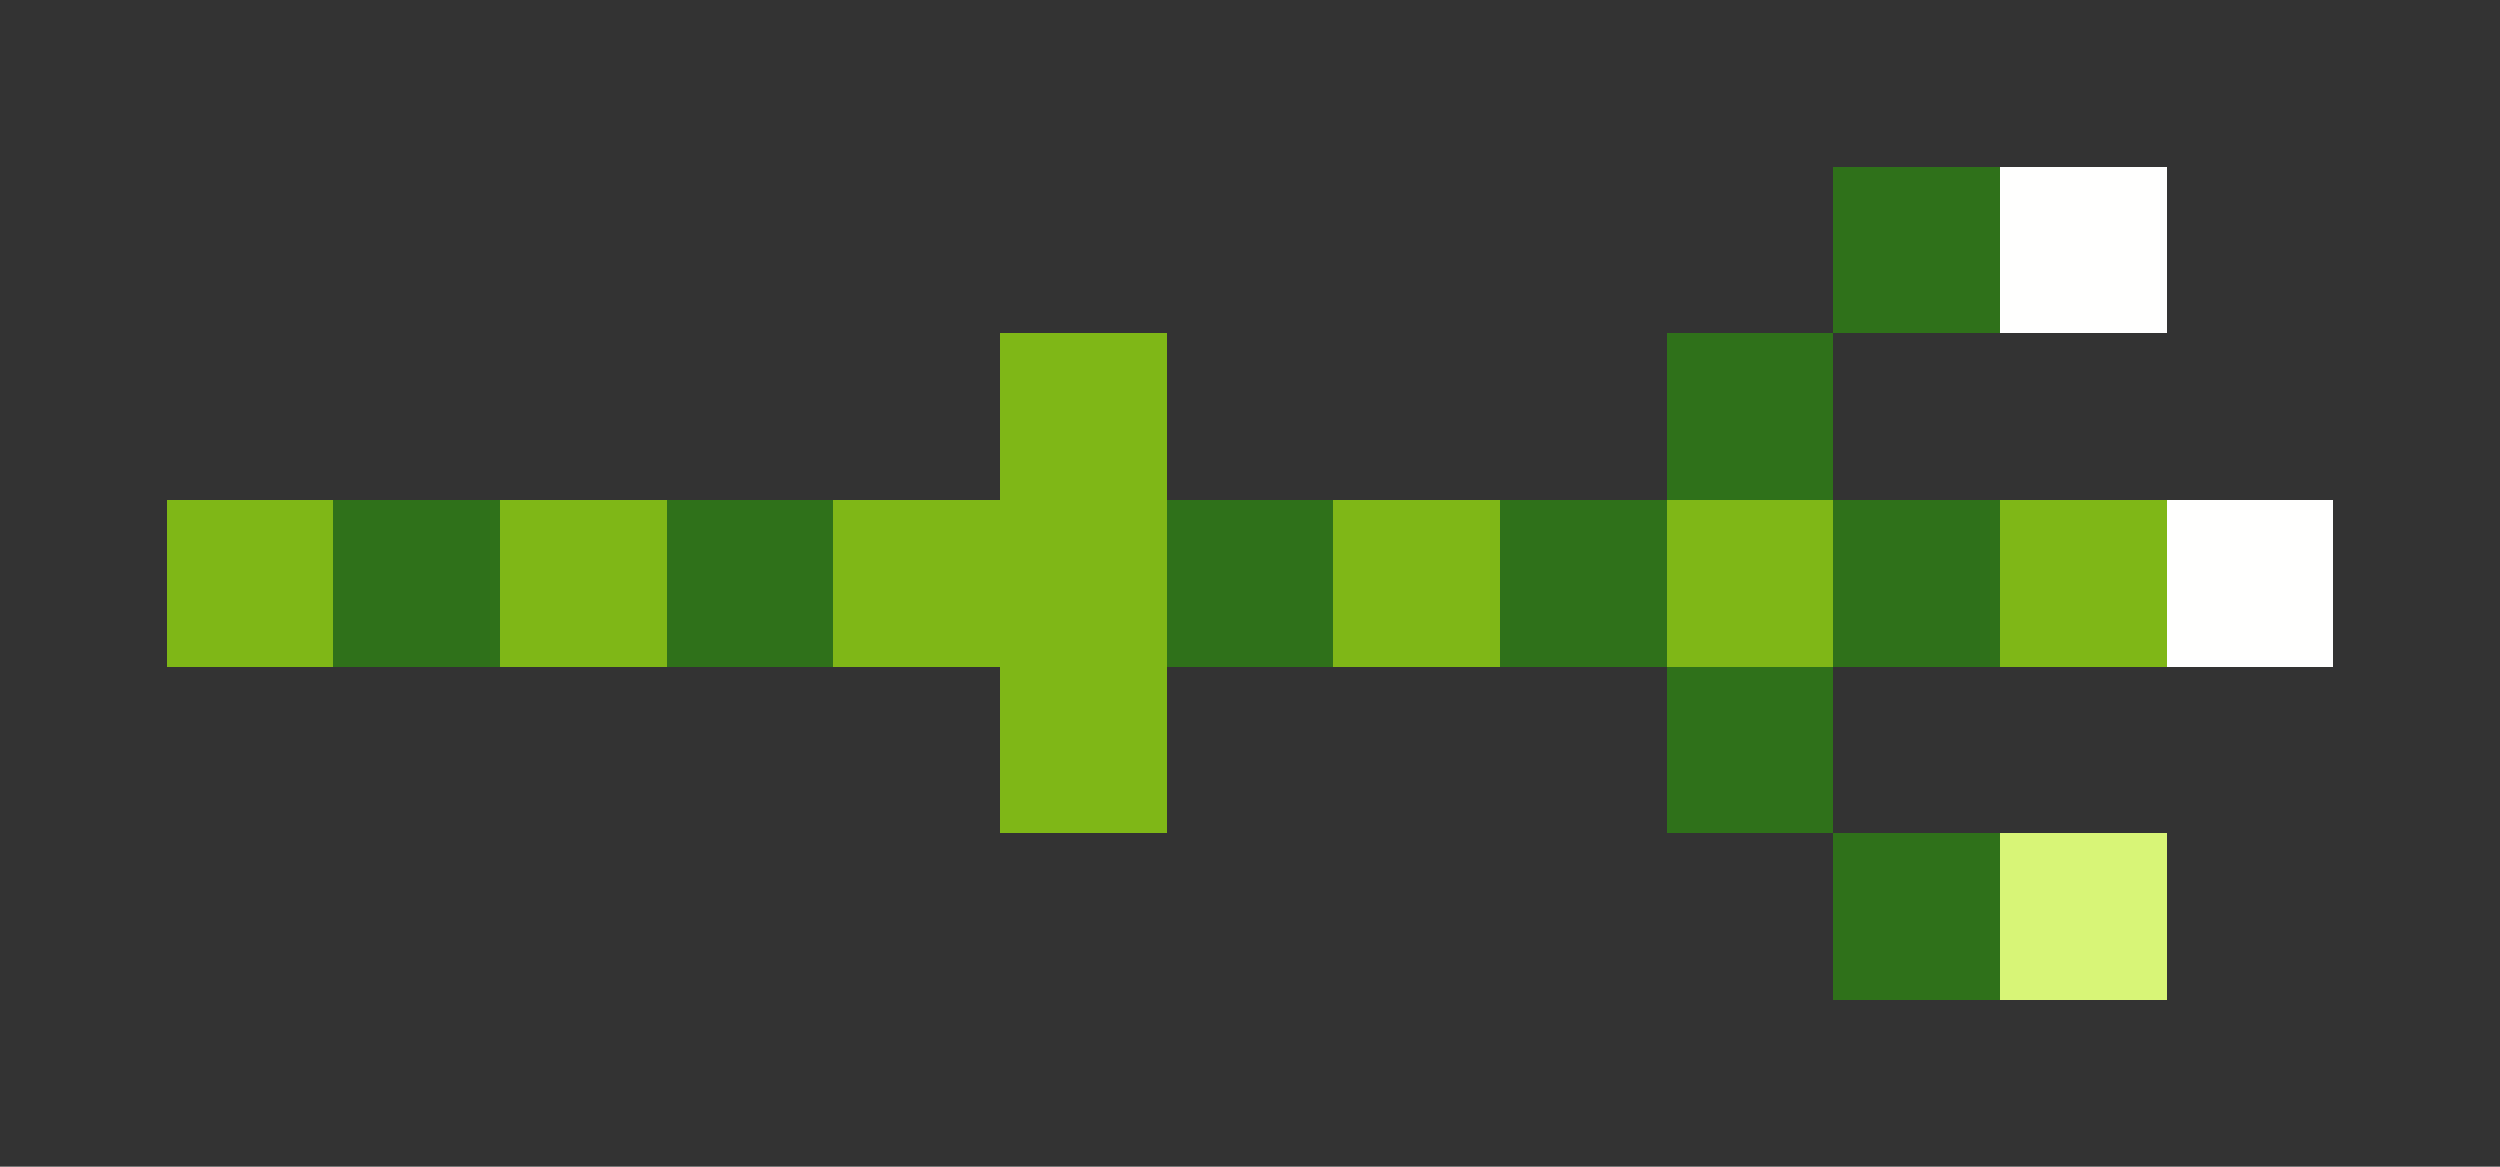 <svg xmlns="http://www.w3.org/2000/svg" shape-rendering="crispEdges" viewBox="0 -0.5 15 7">
    <rect x="0" y="-0.5" width="15" height="7" fill="#333333" stroke="none"/>
    <path stroke="#2f711a" d="M11 1h1m-2 1h1M2 3h1m1 0h1m2 0h1m1 0h1m1 0h1m-2 1h1m0 1h1"/>
    <path stroke="#fffffe" d="M12 1h1m0 2h1"/>
    <path stroke="#7fb717" d="M6 2h1M1 3h1m1 0h1m1 0h2m1 0h1m1 0h1m1 0h1M6 4h1"/>
    <path stroke="#d8f577" d="M12 5h1"/>
</svg>
